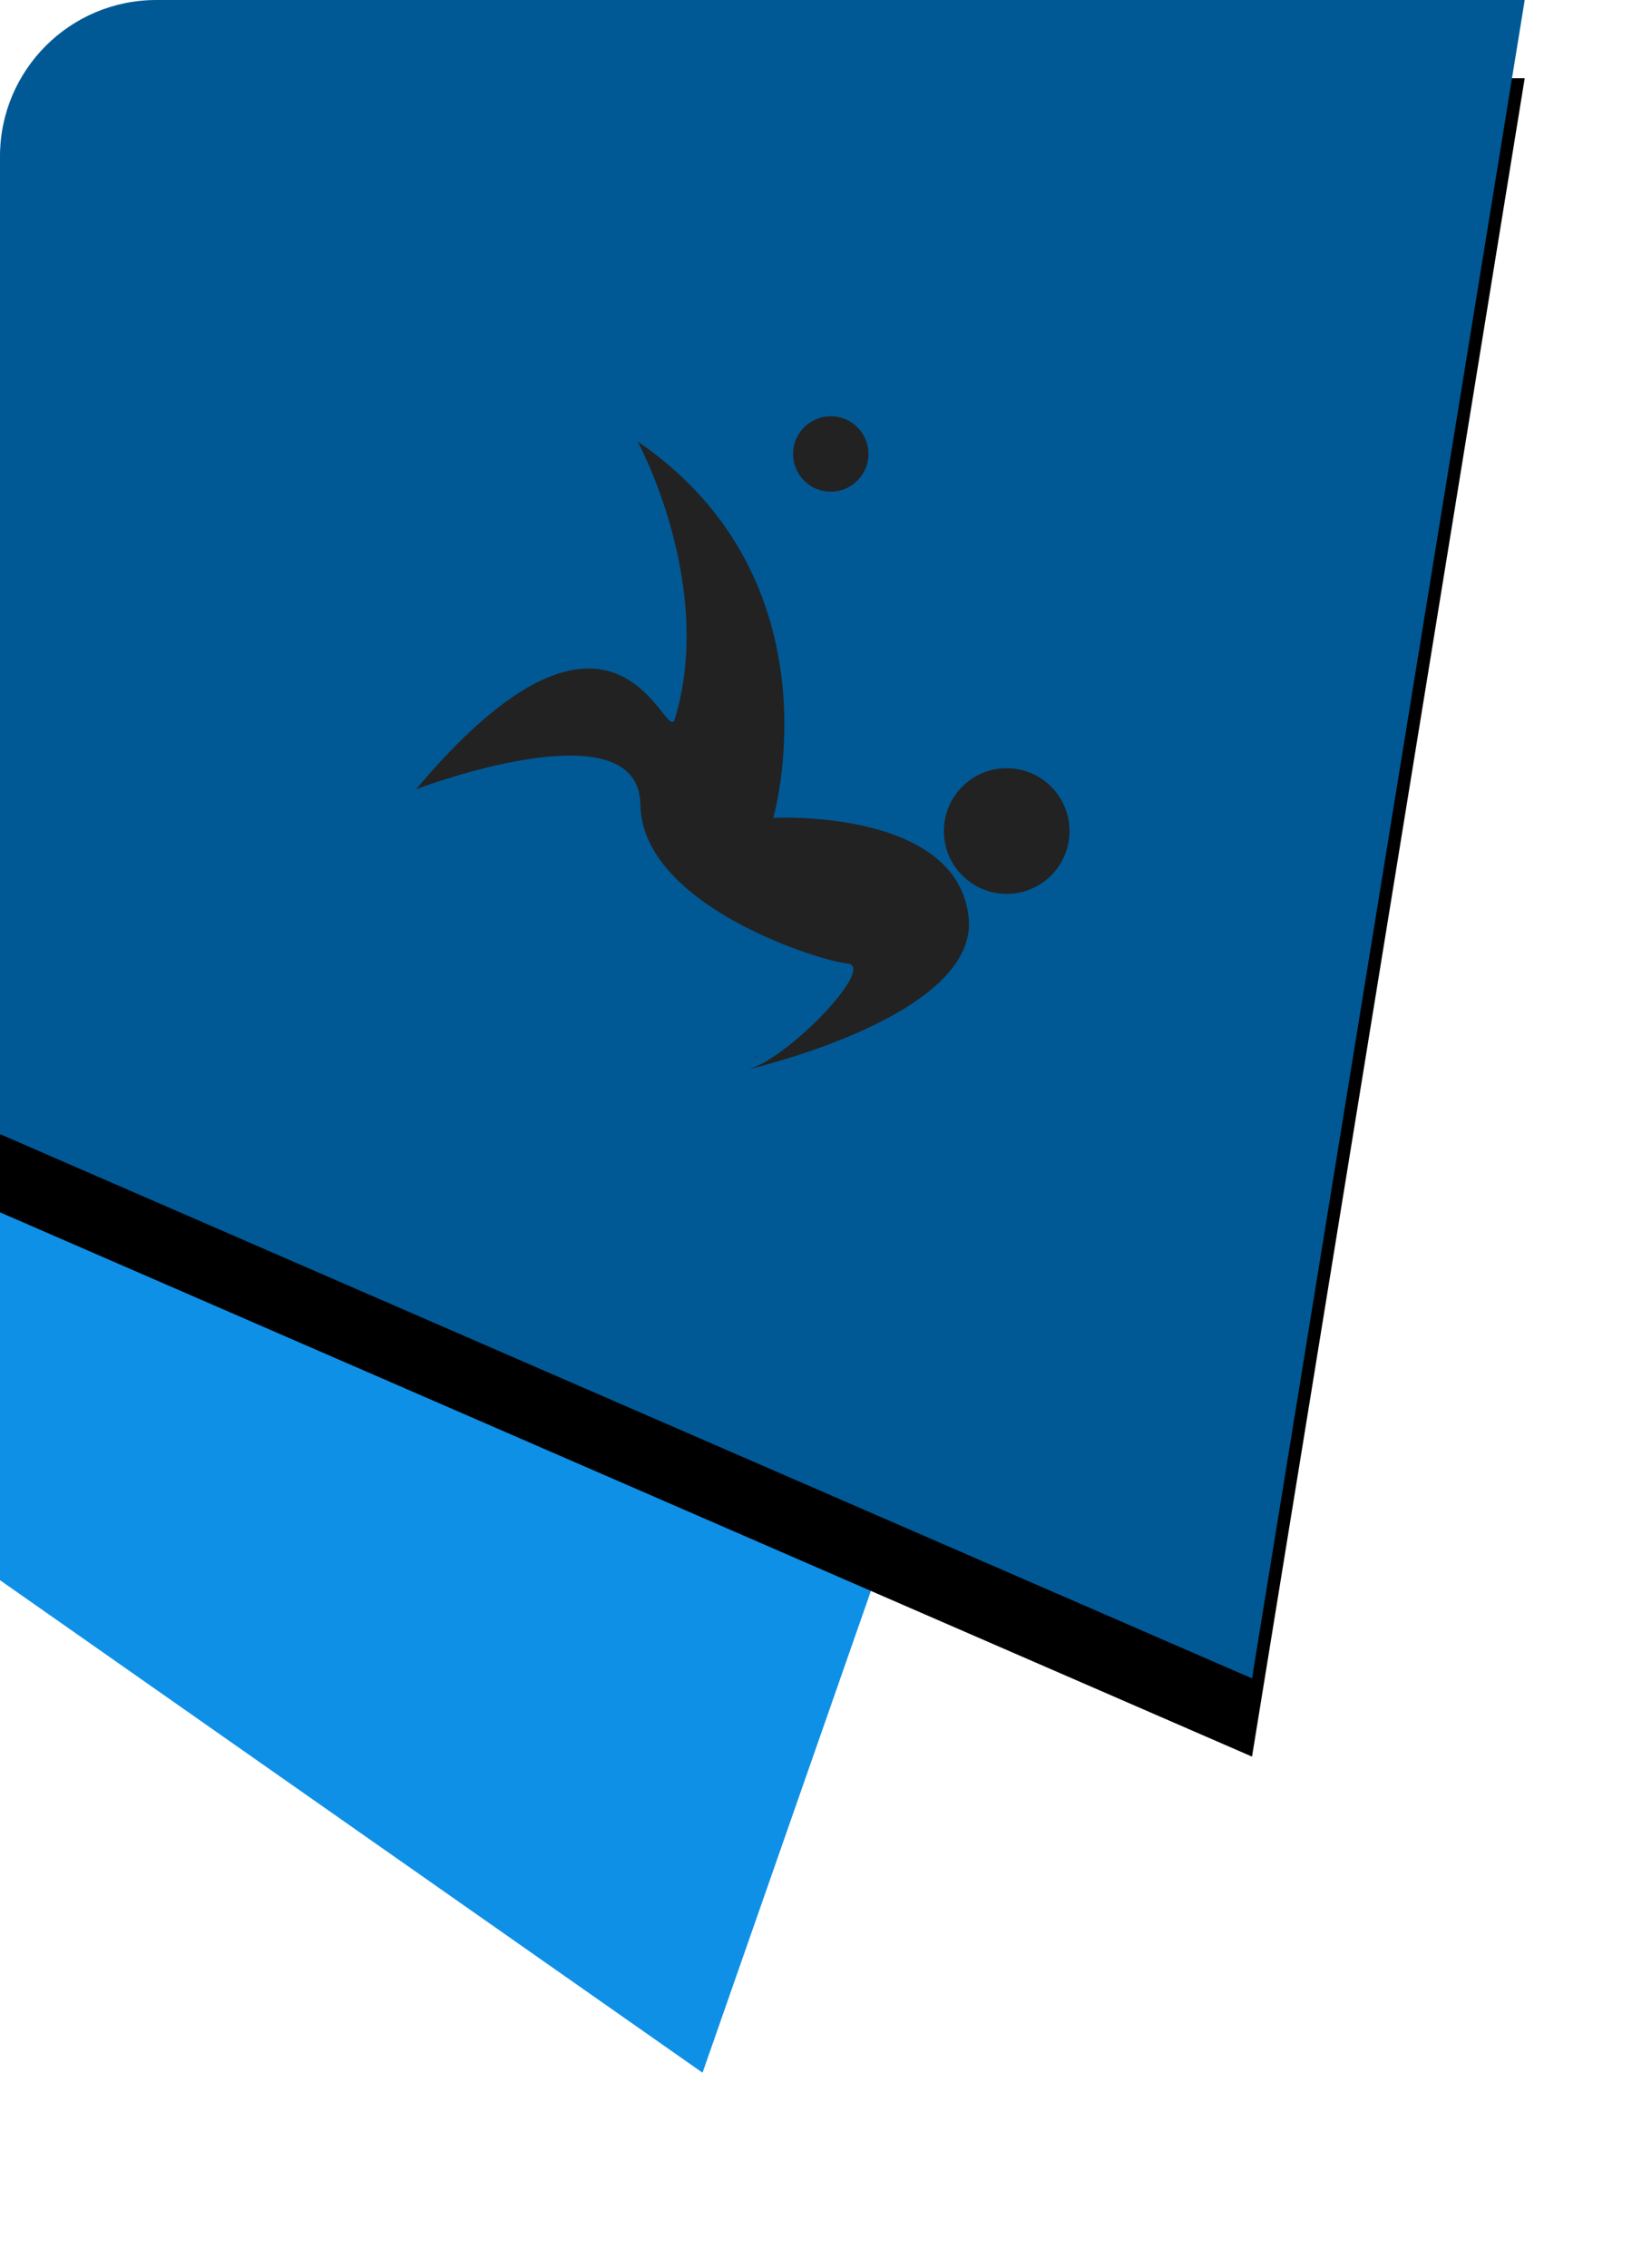 <?xml version="1.0" encoding="UTF-8"?>
<svg width="42px" height="58px" viewBox="0 0 42 58" version="1.1" xmlns="http://www.w3.org/2000/svg" xmlns:xlink="http://www.w3.org/1999/xlink">
    <title>01.Basics/09.Virtual/Flags/Calcio Ultra</title>
    <defs>
        <path d="M4,4.97379915e-14 L39,4.97379915e-14 L39,4.97379915e-14 L32.025,42.917 L0,29 L0,4 C-2.705415e-16,1.791 1.791,5.01438038e-14 4,4.97379915e-14 Z" id="path-1"></path>
        <filter x="-10.3%" y="-4.7%" width="120.5%" height="118.6%" filterUnits="objectBoundingBox" id="filter-2">
            <feOffset dx="0" dy="2" in="SourceAlpha" result="shadowOffsetOuter1"></feOffset>
            <feGaussianBlur stdDeviation="1" in="shadowOffsetOuter1" result="shadowBlurOuter1"></feGaussianBlur>
            <feColorMatrix values="0 0 0 0 0   0 0 0 0 0   0 0 0 0 0  0 0 0 0.35 0" type="matrix" in="shadowBlurOuter1"></feColorMatrix>
        </filter>
        <filter id="filter-3">
            <feColorMatrix in="SourceGraphic" type="matrix" values="0 0 0 0 1 0 0 0 0 1 0 0 0 0 1 0 0 0 1 0"></feColorMatrix>
        </filter>
        <filter id="filter-4">
            <feColorMatrix in="SourceGraphic" type="matrix" values="0 0 0 0 0.2 0 0 0 0 0.2 0 0 0 0 0.2 0 0 0 1 0"></feColorMatrix>
        </filter>
    </defs>
    <g id="01.Basics/09.Virtual/Flags/Calcio-Ultra" stroke="none" stroke-width="1" fill="none" fill-rule="evenodd">
        <g id="BG">
            <rect fill="#FFFFFF" opacity="0" x="0" y="0" width="42" height="58"></rect>
            <path d="M4.158,0.165 L36,1.425 L36,1.425 L17.97,53 L0,40.406 L0,4.161 C-1.6956855e-15,1.952 1.791,0.161 4,0.161 C4.053,0.161 4.105,0.162 4.158,0.165 Z" id="Rectangle-5" fill="#0F90E7"></path>
            <g id="Rectangle-5-Copy-3">
                <use fill="black" fill-opacity="1" filter="url(#filter-2)" xlink:href="#path-1"></use>
                <use fill="#005995" fill-rule="evenodd" xlink:href="#path-1"></use>
            </g>
        </g>
        <g id="01.Basics/02.Icon/Virtual/Calcio_deluxe" transform="translate(10, 10)" filter="url(#filter-3)">
            <g>
                <rect id="Rectangle-Copy" fill="#FFFFFF" opacity="0" x="0" y="0" width="18" height="18"></rect>
                <g filter="url(#filter-4)">
                    <g transform="translate(0.643, 0.643)">
                        <polygon id="Path" fill="#222222" fill-rule="nonzero" points="8.717 16.374 8.762 16.374 8.595 16.412"></polygon>
                        <path d="M9.136,10.27 C9.136,10.27 10.894,4.222 5.665,0.643 C5.665,0.643 7.656,4.29 6.62,7.738 C6.388,8.504 5.204,3.354 0,9.538 C0,9.538 5.699,7.363 5.737,9.93 C5.775,12.496 10.277,13.922 11.034,13.995 C11.79,14.067 9.486,16.467 8.455,16.714 C9.3,16.506 14.403,15.174 14.132,12.799 C13.82,10.019 9.136,10.27 9.136,10.27 Z" id="Path" fill="#222222" fill-rule="nonzero"></path>
                        <path d="M15.107,9 C14.22,9 13.5,9.72 13.5,10.607 C13.5,11.495 14.22,12.214 15.107,12.214 C15.995,12.214 16.714,11.495 16.714,10.607 C16.714,9.72 15.995,9 15.107,9 Z" id="Path" fill="#222222" fill-rule="nonzero"></path>
                        <path d="M10.607,1.929 C11.14,1.929 11.571,1.497 11.571,0.964 C11.571,0.432 11.14,0 10.607,0 C10.075,0 9.643,0.432 9.643,0.964 L9.643,0.964 C9.642,1.22 9.743,1.465 9.923,1.646 C10.103,1.827 10.348,1.929 10.603,1.929 L10.607,1.929 Z" id="Path" fill="#222222" fill-rule="nonzero"></path>
                    </g>
                </g>
            </g>
        </g>
    </g>
</svg>